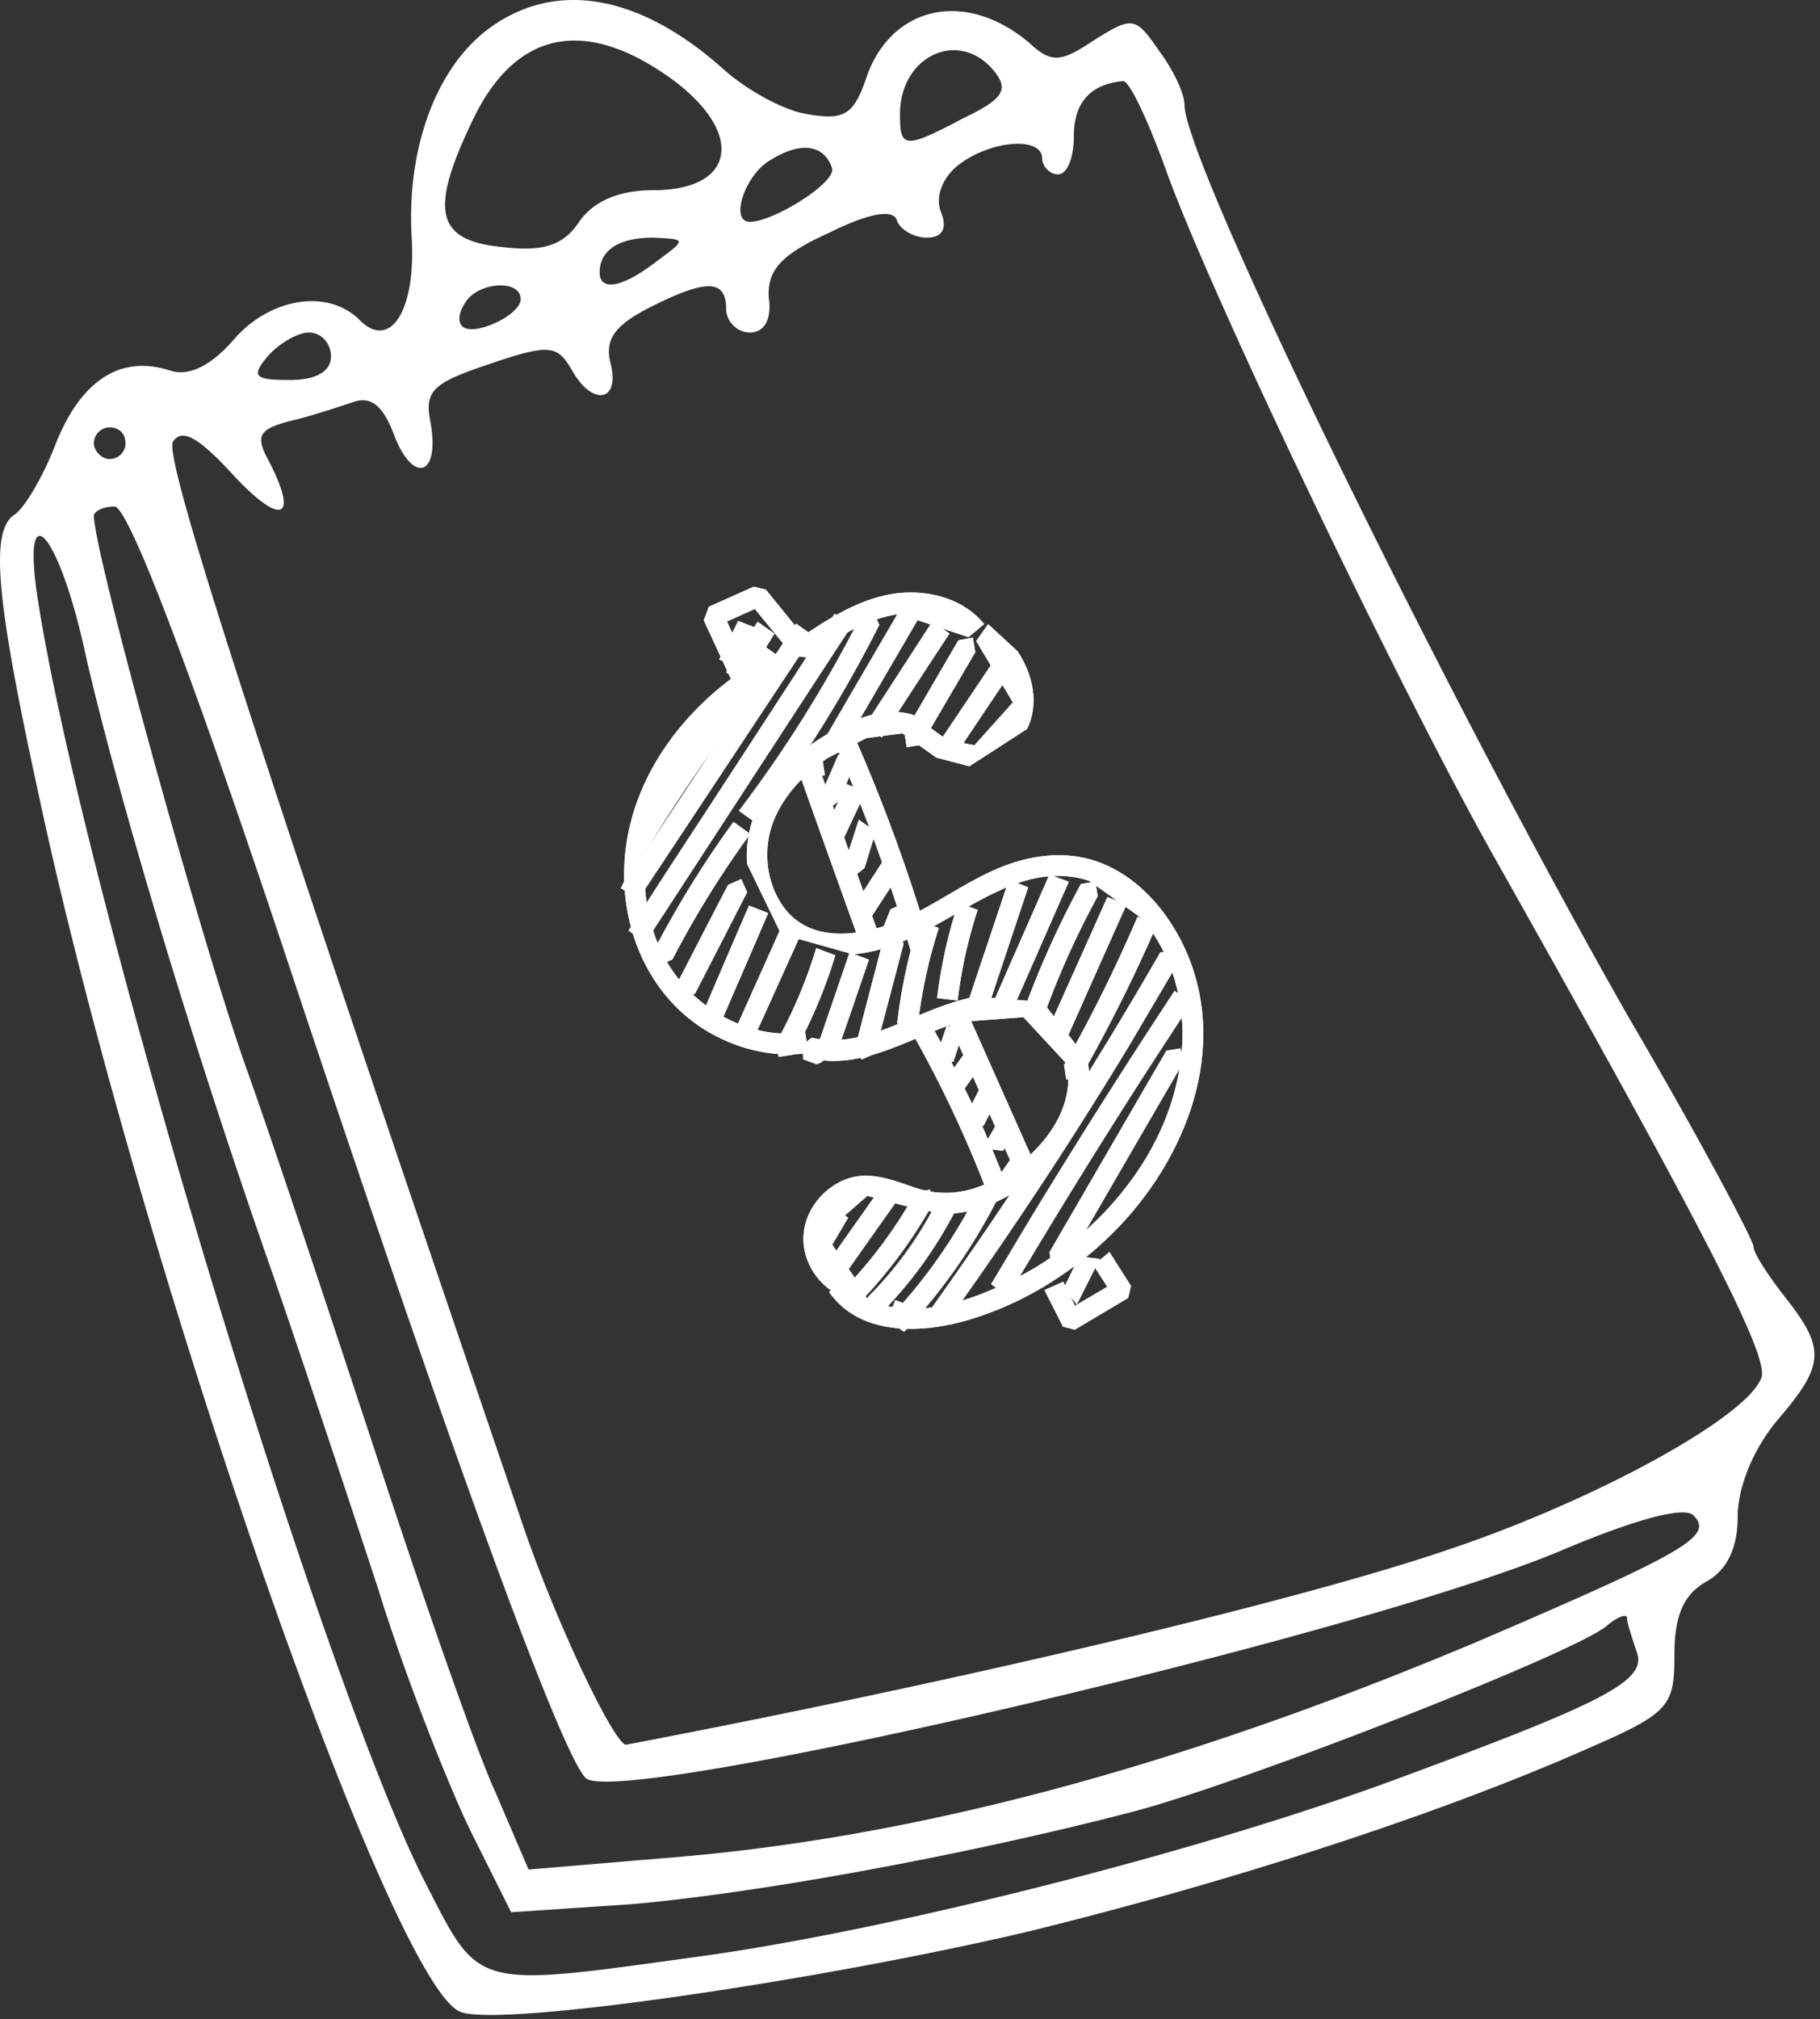 <svg width="101" height="112" fill="none" xmlns="http://www.w3.org/2000/svg"><rect width="100%" height="100%" fill="#333333" stroke="none"/><path d="M26.876 1.78c-2.719 2.192-4.298 6.49-4.035 11.314.263 4.035-1.14 6.403-2.894 4.649-1.754-1.754-5-1.228-7.017 1.14-1.228 1.403-2.456 2.017-3.508 1.666-2.72-.877-4.912.527-6.316 4.035-.701 1.842-1.754 3.596-2.28 3.947-1.403.877-1.053 4.649 1.316 15.525C7.58 69.58 21.702 110.19 25.56 111.593c2.193.877 20.086-1.754 31.576-4.473 11.403-2.807 22.717-6.491 30.874-10.087 4.65-2.017 4.912-2.368 4.912-5.262 0-2.193.526-3.333 1.755-4.035 1.14-.614 1.754-1.842 1.754-3.596 0-1.667.877-3.772 2.192-5.35 2.632-3.07 2.719-3.948.439-6.842-.965-1.228-1.754-2.456-1.754-2.807 0-.35-3.07-6.14-6.93-12.718C79.942 38.092 65.733 8.972 65.733 5.814c0-.614-.614-1.93-1.403-2.982-1.316-1.93-1.492-1.93-3.597-.614-1.842 1.228-2.368 1.316-3.596.175-3.508-2.982-7.63-2.105-9.034 1.842-.702 2.105-1.228 2.456-3.245 2.105-1.316-.175-3.333-1.315-4.561-2.368-4.824-4.385-9.648-5.175-13.42-2.193zm10.438 2.63c4.034 2.983 3.508 6.14-1.053 6.14-1.93 0-3.333.614-4.122 1.755-.878 1.315-2.018 1.666-4.21 1.403-3.772-.35-4.123-2.017-1.667-7.105 2.368-4.911 6.227-5.7 11.052-2.192zm17.805-.526c.877 1.053.614 1.58-1.579 2.632-3.333 1.754-3.596 1.754-3.596-.176 0-3.245 3.245-4.736 5.175-2.456zm9.736 5.965c2.719 7.28 12.718 28.155 17.98 37.54 12.017 21.314 15.35 27.892 14.911 29.032-.79 2.193-9.297 6.842-17.454 9.56-8.245 2.808-26.664 7.193-45.522 10.79-.614.175-4.035-7.018-5.877-12.543C14.07 40.81 9.071 25.374 9.597 24.497c.526-.79 1.491-.176 3.42 1.93 2.632 2.806 3.597 2.367 1.843-.966-.702-1.315-.439-1.666 1.228-2.105 1.14-.263 2.719-.79 3.508-1.052.965-.351 1.666.175 2.28 1.842 1.053 2.719 2.544 2.28 2.018-.702-.351-1.754.088-2.193 3.245-3.245 3.333-1.14 3.772-1.053 4.561.263 1.14 2.105 2.72 1.842 2.193-.263-.351-1.316.175-2.105 2.017-3.07 3.246-1.667 4.386-1.667 4.386 0 0 .701.614 1.315 1.315 1.315.79 0 1.228-.701 1.053-1.93-.088-1.49.614-2.367 3.333-3.595 2.28-1.14 3.596-1.316 3.772-.702.175.526.964.965 1.666.965.877 0 1.14-.527.79-1.404-.351-.877.087-1.93.964-2.63 1.842-1.404 4.649-1.58 4.649-.352 0 .439.438.877.877.877.526 0 .877-.964.877-2.105 0-1.842.877-2.894 2.72-3.07.35-.087 1.49 2.369 2.543 5.35zm-18.683-.526c.264.789-3.245 2.982-4.56 2.982-1.14 0-.264-2.632 1.14-3.421 1.666-1.053 2.982-.877 3.42.439zm-9.735 5.175c-1.93 1.49-3.158 1.666-3.158.613 0-1.228 1.052-1.93 2.982-1.93 1.842.089 1.842.089.175 1.317zm-7.544 2.104c0 .878-2.631 2.106-3.245 1.492-.263-.264-.175-.79.175-1.316.702-1.14 3.07-1.316 3.07-.175zM18.368 19.76c0 .877-.877 1.316-2.28 1.316-1.93 0-2.193-.176-1.228-1.316.614-.702 1.666-1.316 2.28-1.316.702 0 1.228.614 1.228 1.316zM6.966 24.584a.879.879 0 01-.877.877c-.439 0-.878-.438-.878-.877a.88.88 0 01.878-.877c.526 0 .877.35.877.877zm9.472 30.173C25.21 81.07 31.086 97.12 32.49 98.612c1.578 1.754 43.065-7.894 54.205-12.63 3.947-1.667 6.754-2.456 7.28-1.93 1.14 1.14-.351 2.017-12.017 7.017-16.665 7.017-31.488 10.964-45.346 12.016l-7.28.614-1.842-4.297c-1.052-2.281-3.86-10.35-6.315-17.806-2.456-7.455-5.79-17.542-7.543-22.454-2.544-7.192-8.42-28.506-8.42-30.523 0-.263.526-.526 1.14-.526.79 0 4.385 9.472 10.086 26.664zM4.773 36.425c1.754 7.631 5.877 21.49 10.35 34.207 1.666 4.825 4.298 12.718 5.876 17.542 1.492 4.825 3.86 10.789 5.088 13.333l2.28 4.561 6.578-.439c7.193-.614 19.034-2.807 28.068-5.175 6.227-1.666 24.384-8.771 26.138-10.262.614-.526 1.14-.702 1.14-.439 0 .263.263 1.053.526 1.842.614 1.579-1.49 2.72-12.893 6.93-10.526 3.946-27.542 8.332-38.505 9.911-13.332 1.842-12.718 2.017-15.876-4.123-5.789-11.49-18.77-54.38-21.401-70.782-1.053-6.49 1.14-4.123 2.63 2.894z" fill="#fff"/><path d="M54.617 34.615c-1.12-1.376-2.947-1.881-4.683-1.724-2.18.213-4.077 1.498-5.828 2.683l.795.086-2.4-2.957-.672-.161-2.49 1.109-.285.756 1.695 3.656.164-.662c-3.215 2.29-5.718 5.74-6.196 9.727-.462 3.825 1.016 7.856 4.339 9.956 1.724 1.079 3.773 1.608 5.8 1.328l-.17-1.143c-3.234.459-6.461-1.473-7.901-4.33-1.65-3.277-1.174-7.223.714-10.276 1.058-1.743 2.49-3.192 4.145-4.383l.15-.682-1.697-3.656-.286.77 2.486-1.12-.686-.155 2.417 2.95.8.083c1.534-1.041 3.18-2.16 5.064-2.41l3.852 1.282.873-.727z" fill="#fff"/><path d="M54.172 35.557l2.036 3.403-2.133 2.377-1.517-.292-1.91-1.403c-1.452-.449-3.032.153-4.305.835-2.789 1.485-5.123 4.128-4.882 7.45l1.885 3.883 3.984 1.122c3.307-.275 5.795-2.634 8.78-3.814 1.387-.55 2.902-.745 4.34-.255l2.922 2.082c1.704 2.035 2.43 4.702 2.215 7.301-.231 2.776-1.383 5.386-3.08 7.576-1.718 2.24-3.984 4.046-6.504 5.27-2.28 1.11-5.3 2.15-7.756 1.011L46.9 70.93l-.892.735c1.74 2.493 5.277 2.306 7.846 1.514 2.805-.843 5.43-2.438 7.542-4.44 4.162-3.917 6.819-10.106 4.548-15.692-.987-2.415-2.92-4.707-5.53-5.405-1.607-.415-3.245-.173-4.774.42-1.68.66-3.167 1.728-4.782 2.555-2.358 1.22-6.047 2.145-7.65-.741-.71-1.26-.819-2.829-.333-4.195.561-1.522 1.717-2.726 3.041-3.627l2.158-1.11 1.999-.267 1.884 1.346 1.839.48 3.194-2.064c.709-1.399.314-3.077-.522-4.315l-1.632-1.506-.664.939z" fill="#fff"/><path d="M45.331 59.035l.265-.118.316-.323-.011-.435-.768-.28-.264.117-.317.324.012.435.767.28z" fill="#fff"/><path d="M44.924 58.694c2.962.698 5.583-1.166 8.301-2.004l3.568-.27 2.42 2.61c.542 2.905-2.026 5.57-4.494 6.636-1.31.583-2.661.663-4 .19-1.344-.463-2.673-.988-4.039-.332-1.341.651-2.245 2.068-2.075 3.562.19 1.52 1.358 2.744 2.816 3.09l.633-.512-.509-.626-1.789-2.633 2.38-2.075 1.994.533 2.137.47c1.477.018 2.867-.479 4.11-1.256 2.43-1.501 4.599-4.334 3.957-7.343l-2.477-3.16-3.716-.293c-1.527.294-2.925.95-4.337 1.532-1.516.62-3.117 1.13-4.763.747l-.64.508.523.626zm13.038 12.865l1.028 2.032.66.16 2.958-1.758.159-.659-1.2-1.888-.89.734 1.046 1.619.153-.677-2.691 1.584.675.152-.853-1.765-1.045.466zm-12.31-29.372l-.655-.608-.856.706c1.241 3.52 2.51 7.054 3.784 10.58l1.038-.462c-1.25-3.537-2.519-7.072-3.779-10.583l-.857.686.653.602.796-.11-.124-.811zm.54-1.267a94.304 94.304 0 014.342 11.808l.758.285.287-.75a94.576 94.576 0 00-4.343-11.807l-1.044.465z" fill="#fff"/><path d="M50.655 57.362a64.796 64.796 0 014.055 8.579l1.045-.465a63.067 63.067 0 00-4.056-8.579l-.758-.305-.286.77zm1.782-1.135l4.364 9.802 1.062-.473c-1.453-3.264-2.91-6.539-4.364-9.802l-1.062.473zM40.97 36.998l1.054-2.147-1.061-.407-1.056 2.141 1.064.413z" fill="#fff"/><path d="M41.238 37.954l1.74-2.804-.938-.665-1.746 2.807.944.662z" fill="#fff"/><path d="M35.92 47.063a105.102 105.102 0 017.443-10.553l-.938-.665a106.09 106.09 0 00-7.444 10.553l.938.665z" fill="#fff"/><path d="M35.402 47.221l-.946 2.052 1.008.546c3.219-4.85 6.431-9.717 9.65-14.566l-.939-.665-9.64 14.562 1.004.534.802-1.798-.939-.665zm.401 5.067c2.977-4.56 5.936-9.11 8.904-13.659l2.555-3.911-.944-.676a3436.372 3436.372 0 01-8.902 13.665l-2.534 3.909.921.672zm6.141-6.648a71.43 71.43 0 006.851-10.978l-.33-.74-.733.327a71.127 71.127 0 01-6.726 10.727l.938.665zm4.86-4.176c1.398-2.402 2.793-4.802 4.195-7.2l-.128-.788-.793.116c-1.403 2.397-2.803 4.8-4.203 7.203l.116.787.813-.118zm2.123-.559c1.258-1.927 2.498-3.852 3.766-5.763l-.946-.681c-1.243 1.92-2.5 3.853-3.743 5.773l.923.671zm2.188.412c1.005-1.713 2-3.428 3.01-5.142l-.136-.806-.803.141c-.999 1.71-1.993 3.425-2.992 5.134l.121.805.8-.132zm1.713.853c1.151-1.718 2.295-3.431 3.46-5.147l-.938-.665c-1.148 1.709-2.299 3.425-3.46 5.147l.938.664zM37.315 53.22a54.043 54.043 0 014.315-6.962l-.927-.67a55.899 55.899 0 00-4.454 7.213l.332.745.734-.327zm1.259 1.888c.97-1.873 1.928-3.754 2.89-5.617l-.326-.734-.734.327c-.98 1.87-1.935 3.737-2.899 5.6l.335.75.734-.326zm1.565 1.303c.832-1.926 1.662-3.831 2.492-5.764l-1.064-.419a926.337 926.337 0 00-2.484 5.774l1.056.41zm1.631 1.315c.924-2.029 1.849-4.084 2.77-6.118l-1.08-.42c-.913 2.051-1.834 4.085-2.748 6.136l1.058.402zm2.237.775a27.678 27.678 0 002.349-5.51l-1.06-.408a26.48 26.48 0 01-2.227 5.254l.133.786.805-.122zm2.31.258a824.788 824.788 0 001.902-5.528l-1.072-.403-1.89 5.524 1.06.407zm2.215-.307a892.62 892.62 0 001.612-6.104l-.332-.745-.744.331c-.53 2.03-1.067 4.061-1.59 6.107l.327.734.727-.323zM50.93 56.9a27.827 27.827 0 011.17-5.426l-1.083-.41a30.017 30.017 0 00-1.23 5.703l1.143.134zm2.216-1.403a25.928 25.928 0 011.11-5.027l-1.072-.402a27.007 27.007 0 00-1.18 5.295l1.142.134zm1.652.491c.76-2.26 1.505-4.52 2.262-6.771l-1.068-.424c-.76 2.273-1.52 4.519-2.27 6.781l1.076.414zm1.368.075c1.058-2.38 2.092-4.768 3.149-7.153l-1.079-.4c-1.039 2.378-2.09 4.754-3.13 7.131l1.06.422zm1.638.637a47.292 47.292 0 013.113-6.989l-.125-.81-.808.13a51.723 51.723 0 00-3.249 7.245l1.069.423zm1.363.987c1.116-2.507 2.23-5.019 3.352-7.514l-1.066-.418a1632.877 1632.877 0 01-3.372 7.515l1.086.417zm.809 2.055a86.368 86.368 0 004.24-8.484l-1.086-.417a81.834 81.834 0 01-4.081 8.23l.121.806.806-.136z" fill="#fff"/><path d="M52.625 73.224A233.326 233.326 0 0062.693 57.95l2.62-4.448-.122-.805-.806.135a238.233 238.233 0 01-9.72 15.471 251.938 251.938 0 01-2.967 4.25l.927.67zm3.312-1.328a392.502 392.502 0 017.865-12.723l2.313-3.546-.929-.67a407.5 407.5 0 00-8.008 12.632l-2.18 3.643.939.664zm3.24-1.776c2.148-3.717 4.31-7.446 6.479-11.172l-.139-.797-.788.127c-2.164 3.724-4.326 7.454-6.49 11.178l.132.8.806-.136z" fill="#fff"/><path d="M49.68 72.11l-.421 1.12.914.642a31.542 31.542 0 005.222-7.446l-.335-.75-.744.33A29.234 29.234 0 0149.445 73l.896.643.4-1.125-1.062-.407z" fill="#fff"/><path d="M48.904 72.832a23.299 23.299 0 004.115-5.681l-.327-.734-.746.332a20.71 20.71 0 01-3.777 5.193l-.078.812.813.078z" fill="#fff"/><path d="M47.666 72.288a26.478 26.478 0 004.084-5.492l-.125-.81-.804.14a25.832 25.832 0 01-3.885 5.282l-.083.802.813.078zm-1.049-1.214c1.023-1.457 2.062-2.92 3.087-4.371l-.933-.668c-1.03 1.454-2.06 2.913-3.092 4.374l.938.665zm-.892-1.26l1.345-2.27-.939-.665-1.333 2.265.927.67zm.935-22.961l1.381-2.949-1.076-.414-1.358 2.952 1.054.41z" fill="#fff"/><path d="M46.622 44.37l.634-1.614.078-.813-.813-.078-1.033 2.388.5.623.634-.505zm1.352 3.78l.624-2.017-.938-.665-.826 2.553.5.637.64-.508zm.366 2.738l1.805-2.786-.938-.664-1.804 2.785.938.665zm1.676 1.182l.457-1.226-.327-.734-.734.327-.475 1.213.335.75.744-.33zm2.897 6.816l.359-1.107.072-.81-.807-.067-.744 2.158 1.12-.174zm.412 1.786l1.032-1.454-.922-.672-1.03 1.453.92.673zm1.265 1.751l.905-1.736-.335-.75-.734.326-.89 1.75.326.734.727-.324zm1.079 1.407l.573-.944.078-.813-.812-.078-.981 1.702 1.142.134zm.48 2.362l1.023-1.47-.92-.672-1.024 1.47.92.672zm3.609 6.165l1.276-2.53-1.142-.134-.868 1.774.734.89z" fill="#fff"/><path d="M54.617 34.615c-1.12-1.376-2.947-1.881-4.683-1.724-2.18.213-4.077 1.498-5.828 2.683l.795.086-2.4-2.957-.672-.161-2.49 1.109-.285.756 1.695 3.656.164-.662c-3.215 2.29-5.718 5.74-6.196 9.727-.462 3.825 1.016 7.856 4.339 9.956 1.724 1.079 3.773 1.608 5.8 1.328l-.17-1.143c-3.234.459-6.461-1.473-7.901-4.33-1.65-3.277-1.174-7.223.714-10.276 1.058-1.743 2.49-3.192 4.145-4.383l.15-.682-1.697-3.656-.286.77 2.486-1.12-.686-.155 2.417 2.95.8.083c1.534-1.041 3.18-2.16 5.064-2.41l3.852 1.282.873-.727z" fill="#fff"/><path d="M54.172 35.557l2.036 3.403-2.133 2.377-1.517-.292-1.91-1.403c-1.452-.449-3.032.153-4.305.835-2.789 1.485-5.123 4.128-4.882 7.45l1.885 3.883 3.984 1.122c3.307-.275 5.795-2.634 8.78-3.814 1.387-.55 2.902-.745 4.34-.255l2.922 2.082c1.704 2.035 2.43 4.702 2.215 7.301-.231 2.776-1.383 5.386-3.08 7.576-1.718 2.24-3.984 4.046-6.504 5.27-2.28 1.11-5.3 2.15-7.756 1.011L46.9 70.93l-.892.735c1.74 2.493 5.277 2.306 7.846 1.514 2.805-.843 5.43-2.438 7.542-4.44 4.162-3.917 6.819-10.106 4.548-15.692-.987-2.415-2.92-4.707-5.53-5.405-1.607-.415-3.245-.173-4.774.42-1.68.66-3.167 1.728-4.782 2.555-2.358 1.22-6.047 2.145-7.65-.741-.71-1.26-.819-2.829-.333-4.195.561-1.522 1.717-2.726 3.041-3.627l2.158-1.11 1.999-.267 1.884 1.346 1.839.48 3.194-2.064c.709-1.399.314-3.077-.522-4.315l-1.632-1.506-.664.939z" fill="#fff"/><path d="M45.331 59.035l.265-.118.316-.323-.011-.435-.768-.28-.264.117-.317.324.012.435.767.28z" fill="#fff"/><path d="M44.924 58.694c2.962.698 5.583-1.166 8.301-2.004l3.568-.27 2.42 2.61c.542 2.905-2.026 5.57-4.494 6.636-1.31.583-2.661.663-4 .19-1.344-.463-2.673-.988-4.039-.332-1.341.651-2.245 2.068-2.075 3.562.19 1.52 1.358 2.744 2.816 3.09l.633-.512-.509-.626-1.789-2.633 2.38-2.075 1.994.533 2.137.47c1.477.018 2.867-.479 4.11-1.256 2.43-1.501 4.599-4.334 3.957-7.343l-2.477-3.16-3.716-.293c-1.527.294-2.925.95-4.337 1.532-1.516.62-3.117 1.13-4.763.747l-.64.508.523.626zm13.038 12.865l1.028 2.032.66.16 2.958-1.758.159-.659-1.2-1.888-.89.734 1.046 1.619.153-.677-2.691 1.584.675.152-.853-1.765-1.045.466zm-12.31-29.372l-.655-.608-.856.706c1.241 3.52 2.51 7.054 3.784 10.58l1.038-.462c-1.25-3.537-2.519-7.072-3.779-10.583l-.857.686.653.602.796-.11-.124-.811zm.54-1.267a94.304 94.304 0 014.342 11.808l.758.285.287-.75a94.576 94.576 0 00-4.343-11.807l-1.044.465z" fill="#fff"/><path d="M50.655 57.362a64.796 64.796 0 014.055 8.579l1.045-.465a63.067 63.067 0 00-4.056-8.579l-.758-.305-.286.77zm1.782-1.135l4.364 9.802 1.062-.473c-1.453-3.264-2.91-6.539-4.364-9.802l-1.062.473zM40.97 36.998l1.054-2.147-1.061-.407-1.056 2.141 1.064.413z" fill="#fff"/><path d="M41.238 37.954l1.74-2.804-.938-.665-1.746 2.807.944.662z" fill="#fff"/><path d="M35.92 47.063a105.102 105.102 0 017.443-10.553l-.938-.665a106.09 106.09 0 00-7.444 10.553l.938.665z" fill="#fff"/><path d="M35.402 47.221l-.946 2.052 1.008.546c3.219-4.85 6.431-9.717 9.65-14.566l-.939-.665-9.64 14.562 1.004.534.802-1.798-.939-.665zm.401 5.067c2.977-4.56 5.936-9.11 8.904-13.659l2.555-3.911-.944-.676a3436.372 3436.372 0 01-8.902 13.665l-2.534 3.909.921.672zm6.141-6.648a71.43 71.43 0 006.851-10.978l-.33-.74-.733.327a71.127 71.127 0 01-6.726 10.727l.938.665zm4.86-4.176c1.398-2.402 2.793-4.802 4.195-7.2l-.128-.788-.793.116c-1.403 2.397-2.803 4.8-4.203 7.203l.116.787.813-.118zm2.123-.559c1.258-1.927 2.498-3.852 3.766-5.763l-.946-.681c-1.243 1.92-2.5 3.853-3.743 5.773l.923.671zm2.188.412c1.005-1.713 2-3.428 3.01-5.142l-.136-.806-.803.141c-.999 1.71-1.993 3.425-2.992 5.134l.121.805.8-.132zm1.713.853c1.151-1.718 2.295-3.431 3.46-5.147l-.938-.665c-1.148 1.709-2.299 3.425-3.46 5.147l.938.664zM37.315 53.22a54.043 54.043 0 014.315-6.962l-.927-.67a55.899 55.899 0 00-4.454 7.213l.332.745.734-.327zm1.259 1.888c.97-1.873 1.928-3.754 2.89-5.617l-.326-.734-.734.327c-.98 1.87-1.935 3.737-2.899 5.6l.335.75.734-.326zm1.565 1.303c.832-1.926 1.662-3.831 2.492-5.764l-1.064-.419a926.337 926.337 0 00-2.484 5.774l1.056.41zm1.631 1.315c.924-2.029 1.849-4.084 2.77-6.118l-1.08-.42c-.913 2.051-1.834 4.085-2.748 6.136l1.058.402zm2.237.775a27.678 27.678 0 002.349-5.51l-1.06-.408a26.48 26.48 0 01-2.227 5.254l.133.786.805-.122zm2.31.258a824.788 824.788 0 001.902-5.528l-1.072-.403-1.89 5.524 1.06.407zm2.215-.307a892.62 892.62 0 001.612-6.104l-.332-.745-.744.331c-.53 2.03-1.067 4.061-1.59 6.107l.327.734.727-.323zM50.93 56.9a27.827 27.827 0 011.17-5.426l-1.083-.41a30.017 30.017 0 00-1.23 5.703l1.143.134zm2.216-1.403a25.928 25.928 0 011.11-5.027l-1.072-.402a27.007 27.007 0 00-1.18 5.295l1.142.134zm1.652.491c.76-2.26 1.505-4.52 2.262-6.771l-1.068-.424c-.76 2.273-1.52 4.519-2.27 6.781l1.076.414zm1.368.075c1.058-2.38 2.092-4.768 3.149-7.153l-1.079-.4c-1.039 2.378-2.09 4.754-3.13 7.131l1.06.422zm1.638.637a47.292 47.292 0 013.113-6.989l-.125-.81-.808.13a51.723 51.723 0 00-3.249 7.245l1.069.423zm1.363.987c1.116-2.507 2.23-5.019 3.352-7.514l-1.066-.418a1632.877 1632.877 0 01-3.372 7.515l1.086.417zm.809 2.055a86.368 86.368 0 004.24-8.484l-1.086-.417a81.834 81.834 0 01-4.081 8.23l.121.806.806-.136z" fill="#fff"/><path d="M52.625 73.224A233.326 233.326 0 0062.693 57.95l2.62-4.448-.122-.805-.806.135a238.233 238.233 0 01-9.72 15.471 251.938 251.938 0 01-2.967 4.25l.927.67zm3.312-1.328a392.502 392.502 0 017.865-12.723l2.313-3.546-.929-.67a407.5 407.5 0 00-8.008 12.632l-2.18 3.643.939.664zm3.24-1.776c2.148-3.717 4.31-7.446 6.479-11.172l-.139-.797-.788.127c-2.164 3.724-4.326 7.454-6.49 11.178l.132.8.806-.136z" fill="#fff"/><path d="M49.68 72.11l-.421 1.12.914.642a31.542 31.542 0 005.222-7.446l-.335-.75-.744.33A29.234 29.234 0 0149.445 73l.896.643.4-1.125-1.062-.407z" fill="#fff"/><path d="M48.904 72.832a23.299 23.299 0 004.115-5.681l-.327-.734-.746.332a20.71 20.71 0 01-3.777 5.193l-.078.812.813.078z" fill="#fff"/><path d="M47.666 72.288a26.478 26.478 0 004.084-5.492l-.125-.81-.804.14a25.832 25.832 0 01-3.885 5.282l-.083.802.813.078zm-1.049-1.214c1.023-1.457 2.062-2.92 3.087-4.371l-.933-.668c-1.03 1.454-2.06 2.913-3.092 4.374l.938.665zm-.892-1.26l1.345-2.27-.939-.665-1.333 2.265.927.67zm.935-22.961l1.381-2.949-1.076-.414-1.358 2.952 1.054.41z" fill="#fff"/><path d="M46.622 44.37l.634-1.614.078-.813-.813-.078-1.033 2.388.5.623.634-.505zm1.352 3.78l.624-2.017-.938-.665-.826 2.553.5.637.64-.508zm.366 2.738l1.805-2.786-.938-.664-1.804 2.785.938.665zm1.676 1.182l.457-1.226-.327-.734-.734.327-.475 1.213.335.75.744-.33zm2.897 6.816l.359-1.107.072-.81-.807-.067-.744 2.158 1.12-.174zm.412 1.786l1.032-1.454-.922-.672-1.03 1.453.92.673zm1.265 1.751l.905-1.736-.335-.75-.734.326-.89 1.75.326.734.727-.324zm1.079 1.407l.573-.944.078-.813-.812-.078-.981 1.702 1.142.134zm.48 2.362l1.023-1.47-.92-.672-1.024 1.47.92.672zm3.609 6.165l1.276-2.53-1.142-.134-.868 1.774.734.89z" fill="#fff"/></svg>